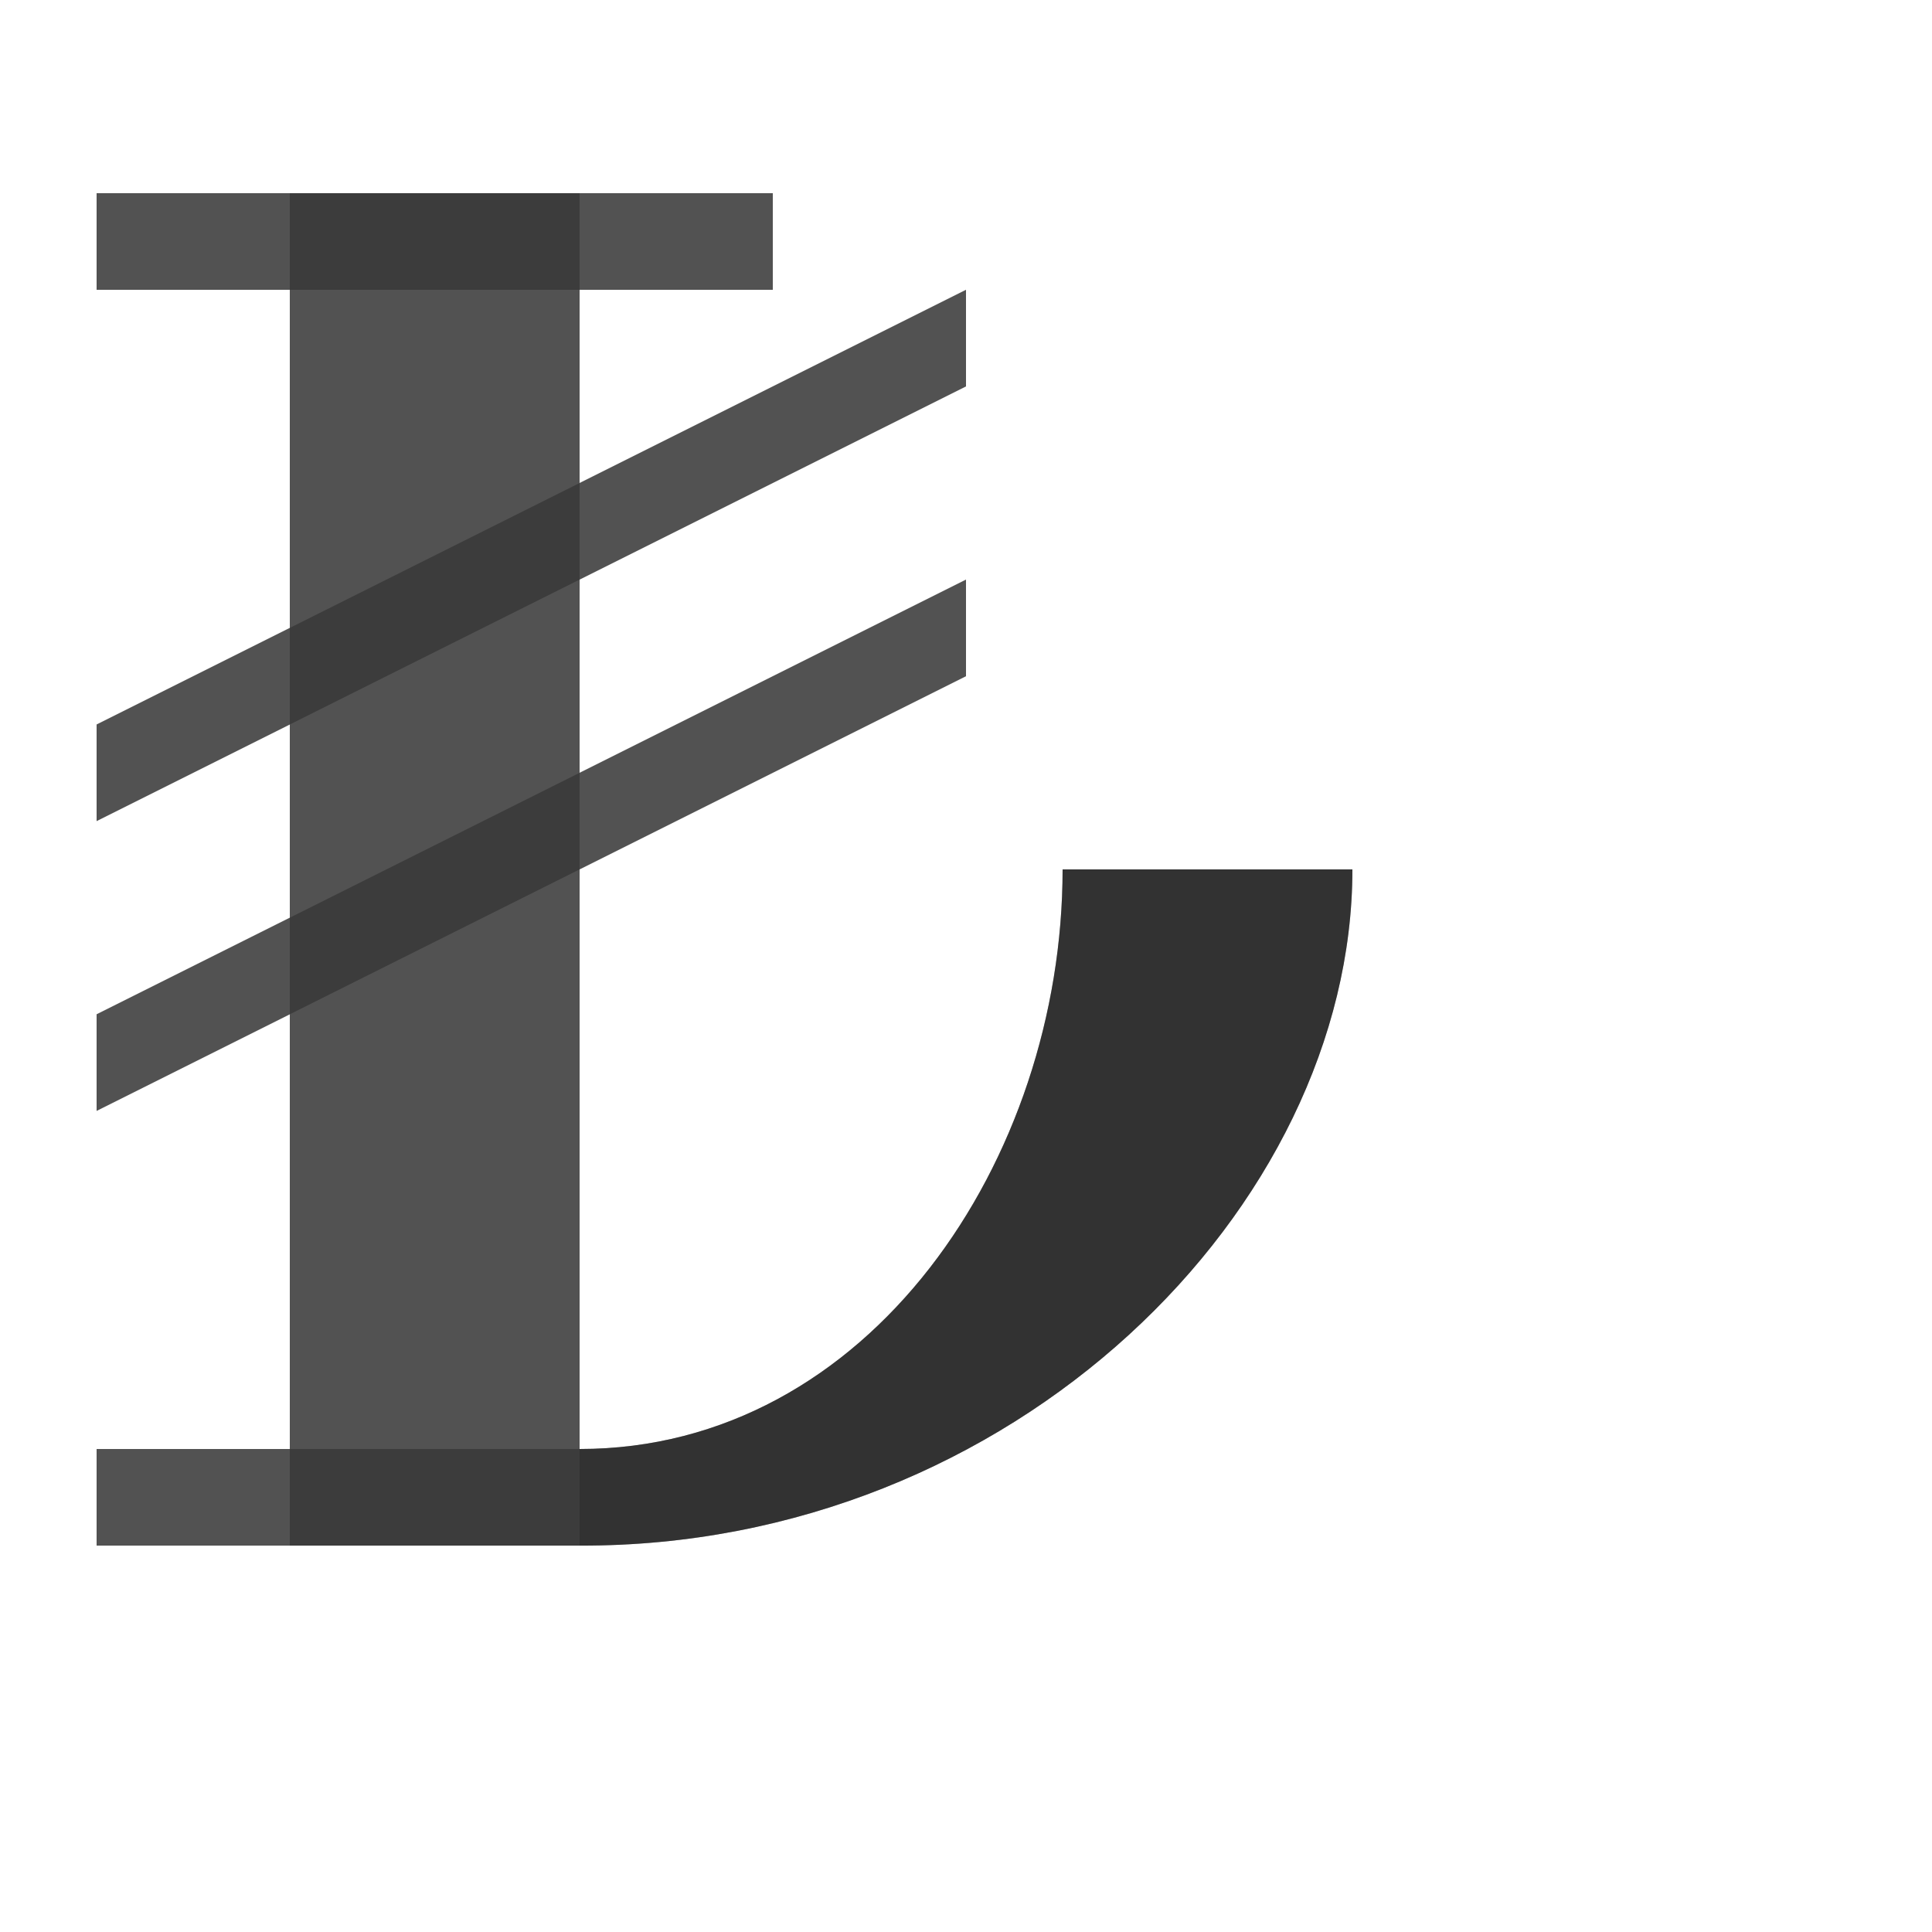 <?xml version="1.0" encoding="UTF-8" standalone="no"?>
<!-- Created with Inkscape (http://www.inkscape.org/) -->

<svg
   width="2000"
   height="2000"
   viewBox="0 0 2000 2000"
   version="1.1"
   id="svg1"
   inkscape:version="1.2.2 (732a01da63, 2022-12-09)"
   sodipodi:docname="8378_turkish-lira-sign.svg"
   xml:space="preserve"
   xmlns:inkscape="http://www.inkscape.org/namespaces/inkscape"
   xmlns:sodipodi="http://sodipodi.sourceforge.net/DTD/sodipodi-0.dtd"
   xmlns="http://www.w3.org/2000/svg"
   xmlns:svg="http://www.w3.org/2000/svg"><sodipodi:namedview
     id="namedview1"
     pagecolor="#ffffff"
     bordercolor="#000000"
     borderopacity="0.25"
     inkscape:showpageshadow="2"
     inkscape:pageopacity="0.0"
     inkscape:pagecheckerboard="0"
     inkscape:deskcolor="#d1d1d1"
     inkscape:document-units="px"
     showgrid="true"
     inkscape:zoom="0.78606706"
     inkscape:cx="372.10566"
     inkscape:cy="1060.9782"
     inkscape:window-width="3840"
     inkscape:window-height="2066"
     inkscape:window-x="-11"
     inkscape:window-y="-11"
     inkscape:window-maximized="1"
     inkscape:current-layer="layer1"
     showguides="false"><inkscape:grid
       id="grid1"
       units="px"
       originx="0"
       originy="0"
       spacingx="10"
       spacingy="10"
       empcolor="#0099e5"
       empopacity="0.302"
       color="#0099e5"
       opacity="0.149"
       empspacing="10"
       dotted="false"
       gridanglex="30"
       gridanglez="30"
       visible="true" /></sodipodi:namedview><defs
     id="defs1" /><g
     inkscape:label="Layer 1"
     inkscape:groupmode="layer"
     id="layer1"><path
       id="path48264"
       style="fill:#000000;fill-opacity:0.555;fill-rule:evenodd;stroke:none;stroke-width:1px;stroke-linecap:butt;stroke-linejoin:miter;stroke-opacity:1"
       d="m 600,1500 c 299.999,0 500,-300.001 500,-600 h 300 c 0,349.999 -350.376,701.574 -800,700 z"
       sodipodi:nodetypes="ccccc" /><rect
       style="opacity:0.49;fill:#000000;fill-opacity:0.555;fill-rule:evenodd;stroke-width:84.515;stroke-linecap:round;stroke-linejoin:round;stroke-miterlimit:4.5;stop-color:#000000"
       id="rect350"
       width="500"
       height="100"
       x="100"
       y="1500" /><rect
       style="opacity:0.49;fill:#000000;fill-opacity:0.555;fill-rule:evenodd;stroke-width:100;stroke-linecap:round;stroke-linejoin:round;stroke-miterlimit:4.5;stop-color:#000000"
       id="rect350-8"
       width="700"
       height="100"
       x="100"
       y="200" /><rect
       style="opacity:0.49;fill:#000000;fill-opacity:0.555;fill-rule:evenodd;stroke-width:122.474;stroke-linecap:round;stroke-linejoin:round;stroke-miterlimit:4.5;stop-color:#000000"
       id="rect354"
       width="300"
       height="1400"
       x="300"
       y="200" /><path
       id="rect3875"
       style="opacity:0.49;fill-opacity:0.555;fill-rule:evenodd;stroke-width:100;stroke-linecap:round;stroke-linejoin:round;stroke-miterlimit:4.5;stop-color:#000000"
       d="M 100,1050 1000,600 V 700 L 100,1150 Z"
       sodipodi:nodetypes="ccccc" /><path
       id="rect3875-8"
       style="opacity:0.49;fill-opacity:0.555;fill-rule:evenodd;stroke-width:100;stroke-linecap:round;stroke-linejoin:round;stroke-miterlimit:4.5;stop-color:#000000"
       d="M 100,750 1000,300 V 400 L 100,850 Z"
       sodipodi:nodetypes="ccccc" /><path
       id="path48264-5"
       style="fill:#000000;fill-opacity:0.555;fill-rule:evenodd;stroke:none;stroke-width:1px;stroke-linecap:butt;stroke-linejoin:miter;stroke-opacity:1"
       d="M 100 200 L 100 300 L 300 300 L 300 650 L 100 750 L 100 850 L 300 750 L 300 950 L 100 1050 L 100 1150 L 300 1050 L 300 1500 L 100 1500 L 100 1600 L 600 1600 C 1049.624 1601.574 1400 1249.999 1400 900 L 1100 900 C 1100 1199.999 899.999 1500 600 1500 L 600 900 L 1000 700 L 1000 600 L 600 800 L 600 600 L 1000 400 L 1000 300 L 600 500 L 600 300 L 800 300 L 800 200 L 100 200 z " /></g></svg>
